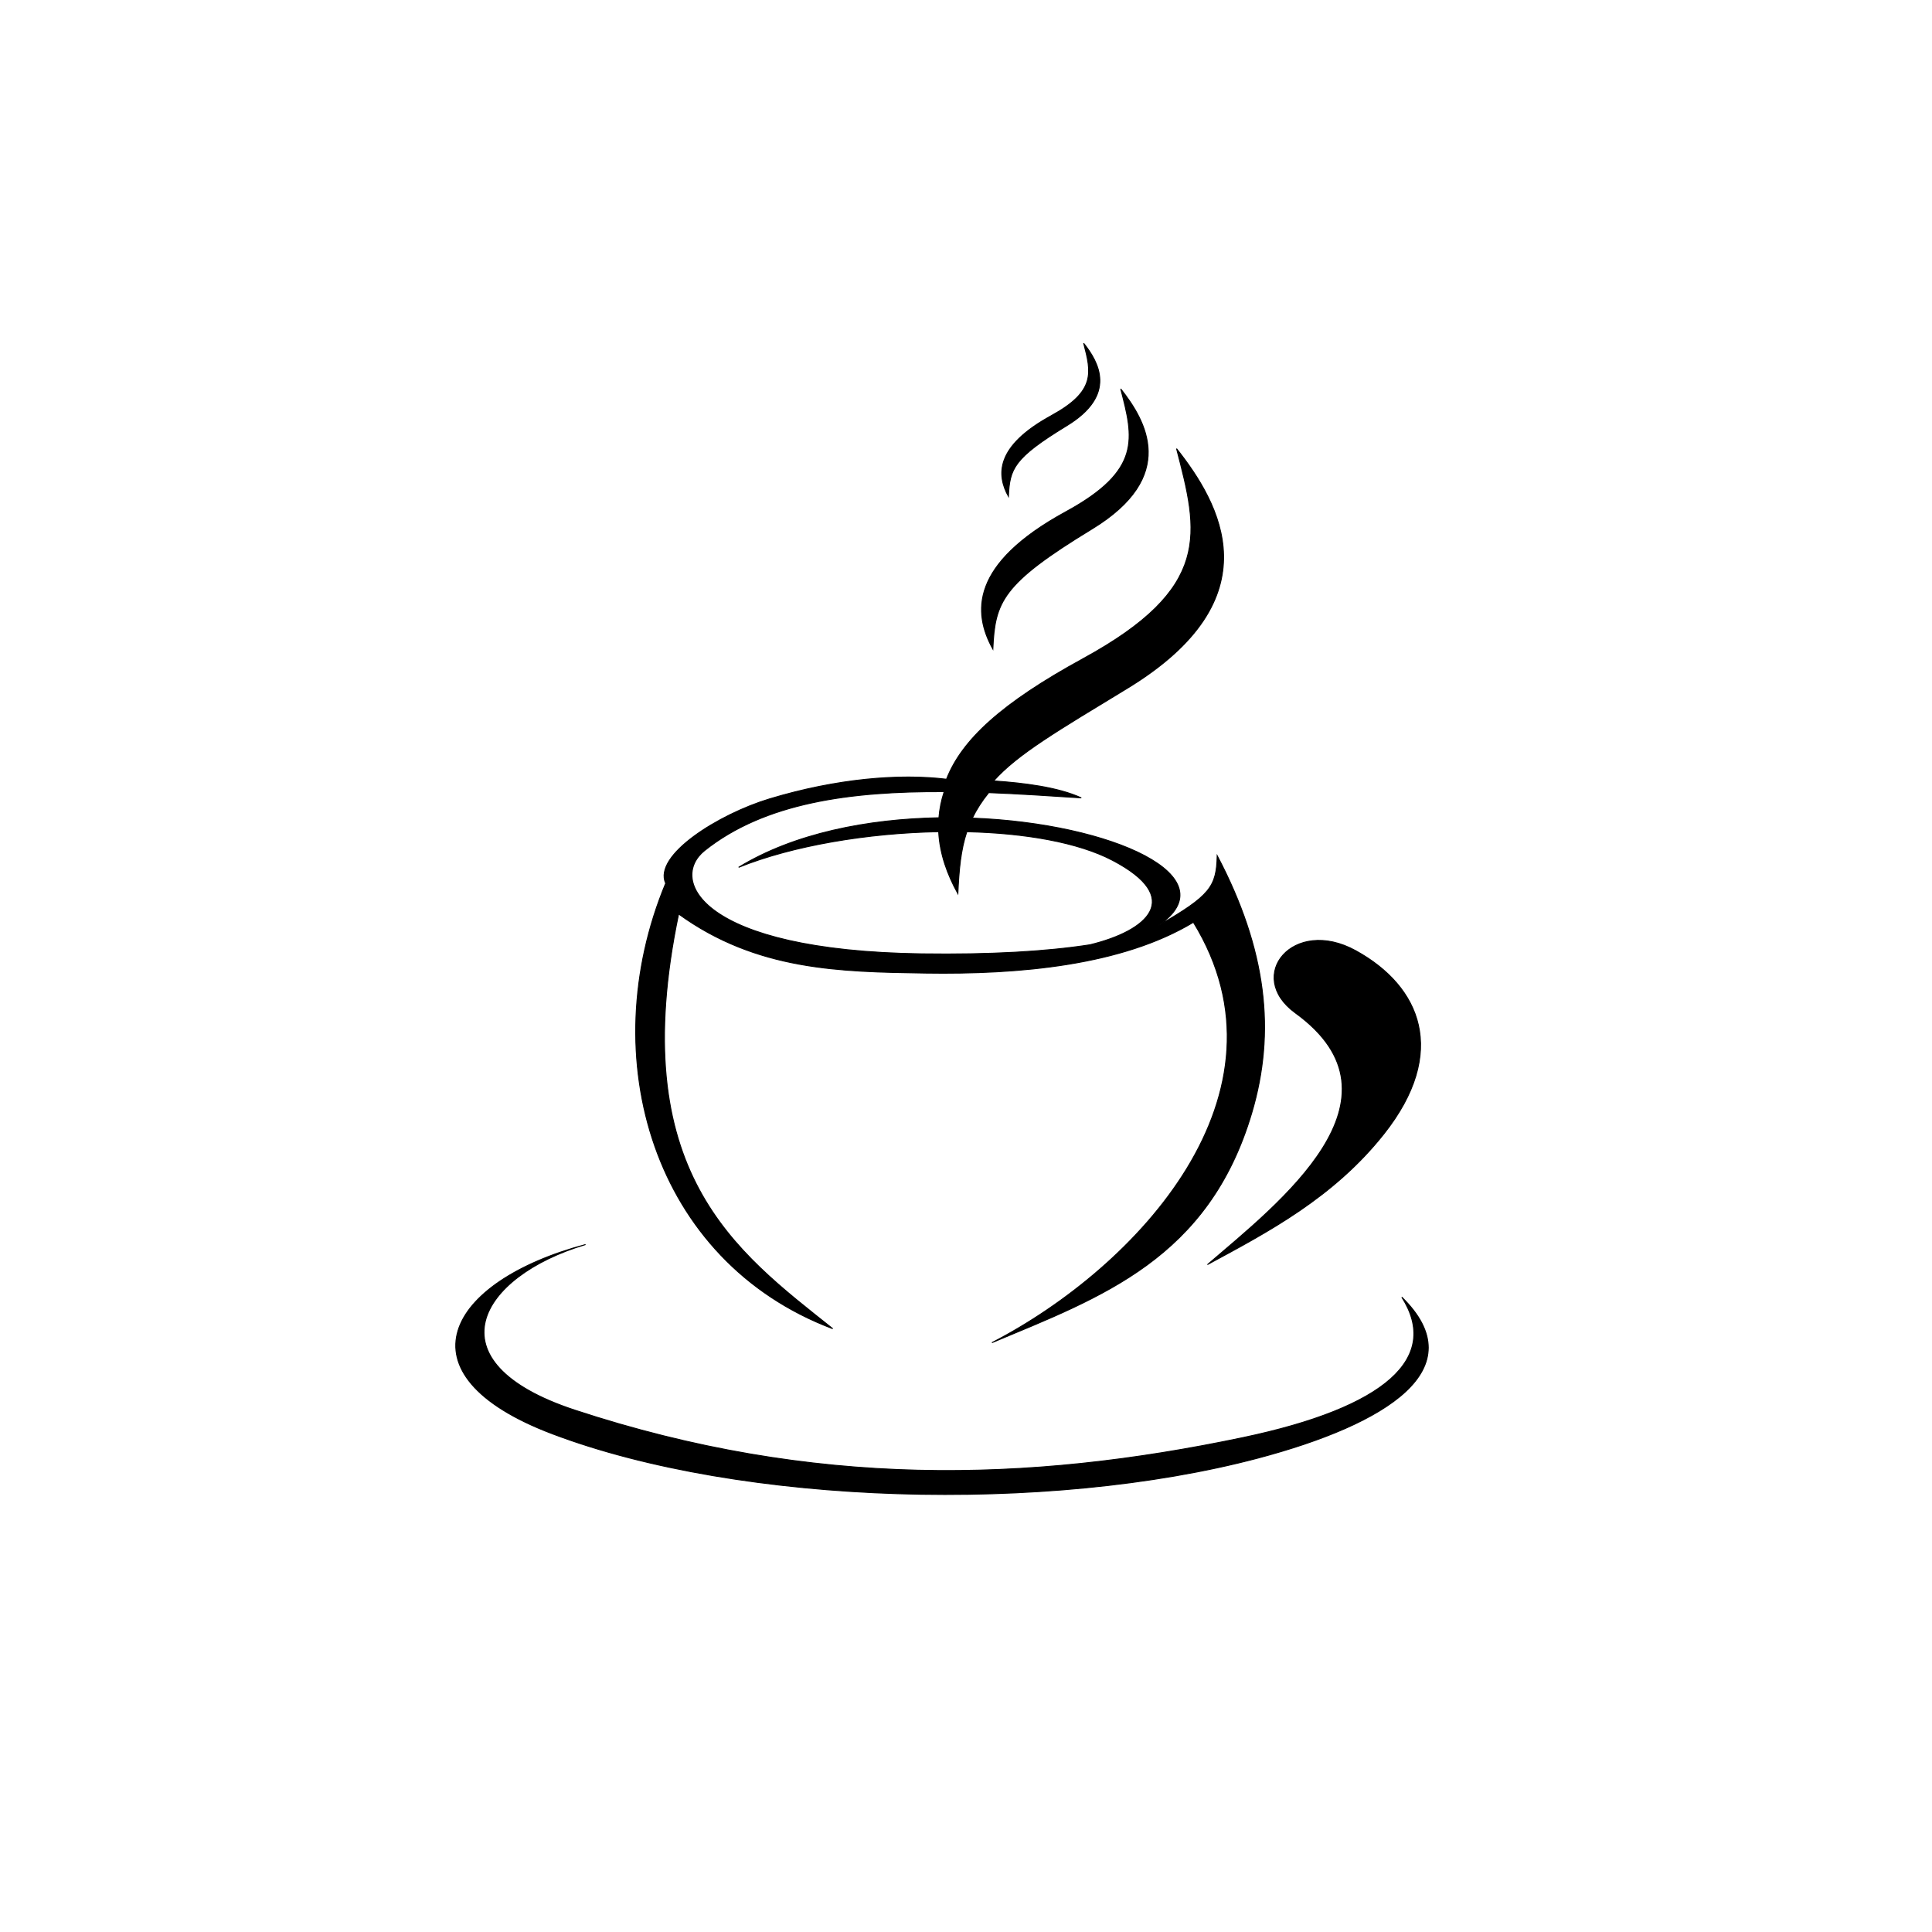 <?xml version="1.0" encoding="UTF-8"?>
<svg width="96" height="96" clip-rule="evenodd" fill-rule="evenodd" image-rendering="optimizeQuality" shape-rendering="geometricPrecision" text-rendering="geometricPrecision" version="1.1" viewBox="-9500 0 40308 26071" xmlns="http://www.w3.org/2000/svg">
 <defs>
  <style type="text/css">.str0 {stroke:#000000;stroke-width:19.626} .fil0 {fill:#000000}</style>
 </defs>
 <path class="fil0 str0" d="m2716 18847c-2221 659-3279 2450-222 3455 4978 1637 9455 1513 13926 575 2999-629 4133-1665 3326-2933 1527 1495-321 2647-2997 3357-4384 1163-10779 990-14728-507-3281-1244-2189-3179 694-3947zm9721-17295c-1182 645-1142 1243-898 1686 26-576 105-797 1215-1474 1063-647 664-1329 355-1721 159 608 260 1e3 -673 1509zm656 5074c-1695 925-2526 1692-2846 2513-977-120-2293-13-3695 411-1054 319-2428 1173-2164 1761-1511 3638-257 7881 3485 9291-2020-1611-4343-3261-3215-8652 1629 1180 3369 1205 5148 1233 1964 31 4107-163 5592-1060 2199 3578-1161 7197-4203 8771 2290-957 4515-1752 5419-4788 505-1697 315-3404-719-5372-16 645-137 830-1232 1460 1500-1013-951-2132-3877-2244 86-178 197-353 342-532 635 25 1283 67 1931 110-483-223-1201-311-1829-354 498-561 1341-1052 2786-1931 3090-1881 1930-3861 1031-5001 461 1766 755 2906-1955 4384zm-2894 2771c-61 186-96 368-110 546-1486 27-3022 325-4179 1034 1133-456 2692-716 4174-744 23 467 184 900 400 1292 23-502 60-911 187-1291 1211 28 2322 220 3041 597 1501 787 734 1470-473 1762-917 142-2080 209-3506 189-4647-66-5281-1558-4532-2156 1252-998 3036-1239 4997-1228zm2540-5839c-2008 1095-1941 2111-1525 2864 45-978 178-1355 2065-2503 1807-1100 1129-2257 603-2924 270 1032 442 1699-1143 2563zm2961 15701c1474-1267 4299-3451 1827-5244-1066-773-45-2018 1261-1297 1355 747 1929 2120 585 3819-1052 1329-2422 2047-3673 2723z"/>
</svg>
